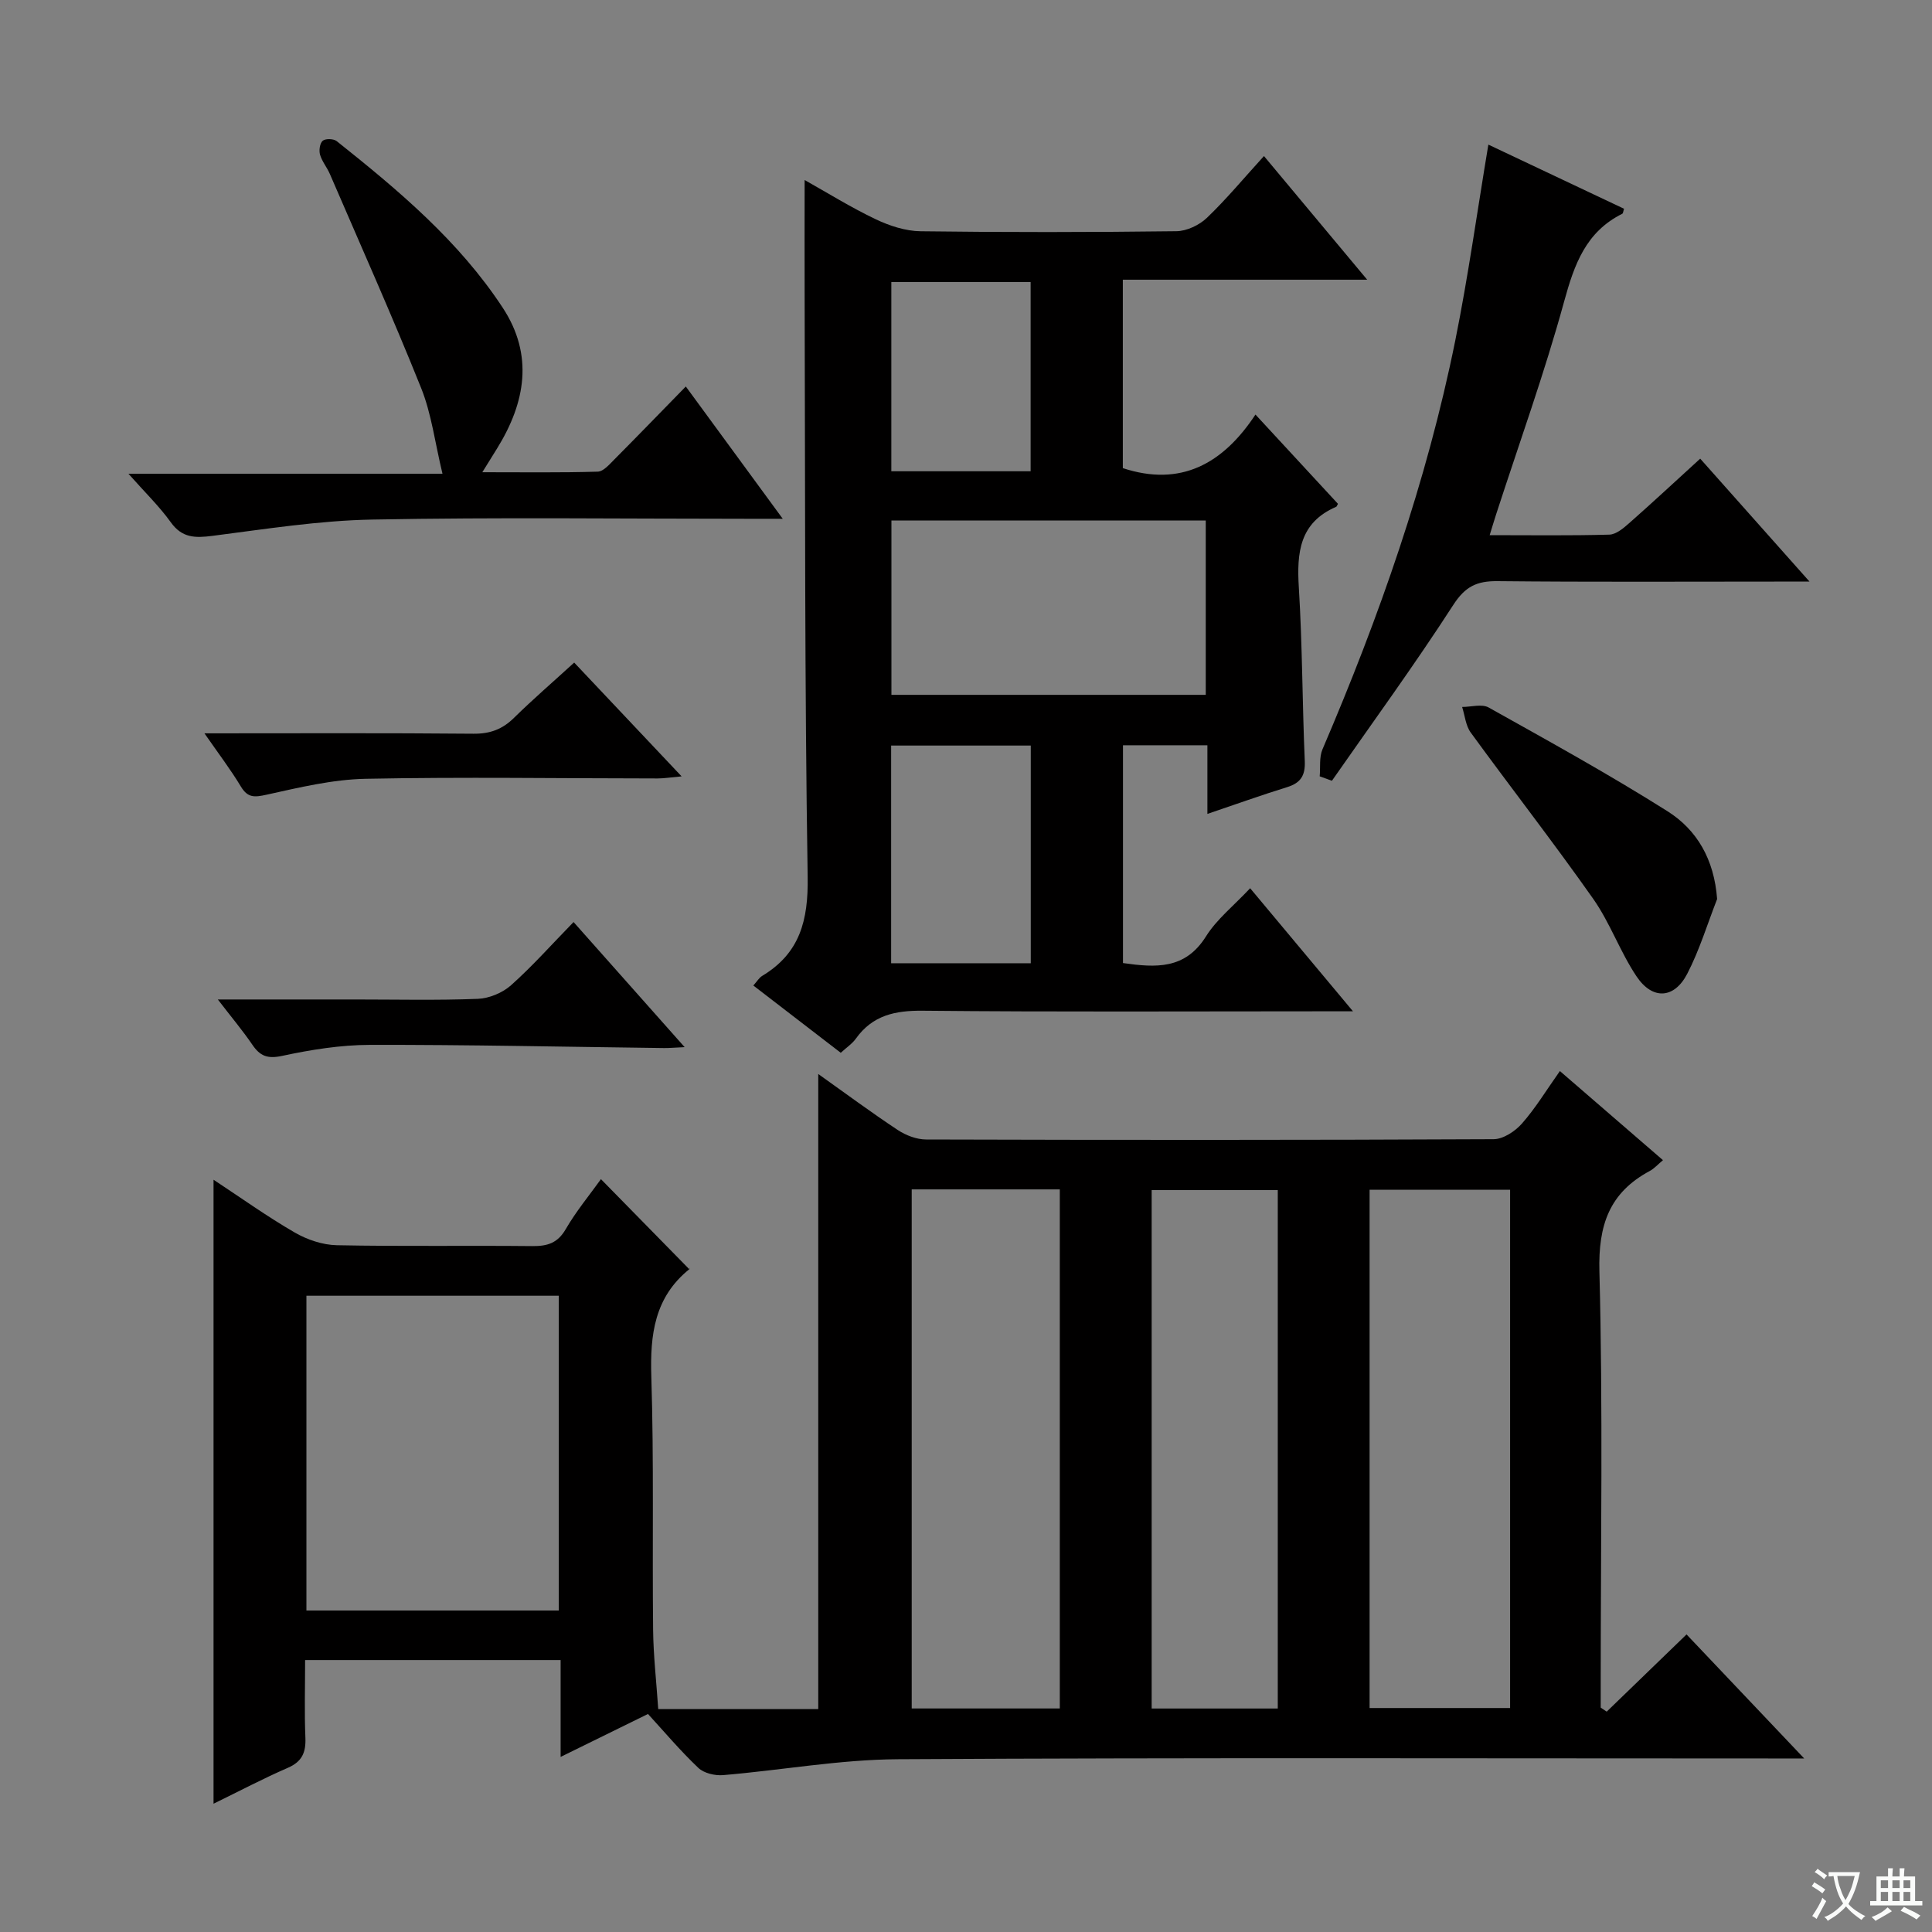 <svg enable-background="new 0 0 400 400" viewBox="0 0 400 400" xmlns="http://www.w3.org/2000/svg"><rect x="0" y="0" width="400" height="400" fill="#808080" stroke="none"/><path d="m377.9 391.2c-.2.3-.4.5-.6.8-.7-.6-1.4-1-2.2-1.5.2-.3.4-.5.5-.8.6.4 1.4.8 2.3 1.5zm-1.8 6.1c-.2-.2-.5-.4-.9-.6.4-.6.8-1.2 1.2-1.9s.7-1.3.9-1.9c.3.3.5.5.8.7-.7 1.3-1.4 2.6-2 3.7zm2.2-9c-.3.3-.5.5-.6.8-.6-.6-1.3-1.1-2-1.5.3-.3.5-.5.6-.7.6.5 1.3.9 2 1.4zm.3.2v-.9h2 4.5c-.3 1.3-.6 2.5-1 3.6s-.9 2.1-1.4 3c.4.5 1 1 1.6 1.4s1.2.8 1.9 1.1c-.3.2-.5.4-.8.8-.4-.3-1-.7-1.6-1.2s-1.2-1.1-1.6-1.6c-.5.6-1.1 1.1-1.7 1.6s-1.4.9-2.1 1.4c-.1-.3-.3-.5-.7-.8.6-.2 1.2-.5 1.9-1s1.4-1.1 2-1.8c-.5-.8-.9-1.6-1.2-2.5s-.6-2-.8-3.2c-.4.1-.7.1-1 .1zm2.5 2.7c.3 1 .7 1.7 1 2.2.3-.5.6-1.1 1-2s.6-1.9.9-3h-3.2-.4c.1.9.3 1.8.7 2.8z" fill="#fafbfa"/><path d="m396.5 388.5v1.5 3.6h1.5v.9c-.4 0-1 0-1.7 0h-7.9c-.5 0-.9 0-1.2 0v-.9h1.3v-3.5c0-.7 0-1.2 0-1.6h2.4c0-.8 0-1.4 0-1.7h1c0 .3-.1.8-.1 1.7h1.5c0-.8 0-1.4 0-1.7h1c0 .3-.1.9-.1 1.7zm-8.2 9.2c-.2-.3-.5-.5-.8-.8.8-.3 1.4-.6 1.9-.9s1-.7 1.4-1.1c.3.3.6.5.9.8-1.6 1-2.8 1.6-3.4 2zm2.6-6.8v-1.6h-1.5v1.6zm0 2.7v-1.9h-1.5v1.9zm2.4-2.7v-1.6h-1.5v1.6zm0 2.7v-1.9h-1.5v1.9zm.2 2 .7-.8c.4.2.9.5 1.6.8s1.3.7 1.8 1c-.3.3-.5.5-.8.8-.4-.3-1.5-1-3.3-1.8zm2-4.7v-1.6h-1.4v1.6zm0 2.7v-1.9h-1.4v1.9z" fill="#fafbfa"/><g fill="#010000"><path d="m136.28 353.84h33.13c0-43.63 0-87.24 0-131.48 5.69 4.04 10.98 7.97 16.47 11.6 1.68 1.11 3.91 1.96 5.89 1.96 39.15.11 78.31.13 117.46-.06 2-.01 4.47-1.64 5.88-3.25 2.82-3.2 5.06-6.92 7.85-10.86 7.2 6.23 14.07 12.17 21.34 18.45-1.08.9-1.82 1.75-2.74 2.24-8.37 4.5-10.67 11.2-10.42 20.77.74 28.3.27 56.64.27 84.97v5.36c.41.28.83.56 1.24.84 5.35-5.17 10.69-10.35 16.53-15.99 7.91 8.33 15.72 16.57 24.36 25.68-2.75 0-4.5 0-6.24 0-60.48 0-120.96-.19-181.44.16-12.05.07-24.09 2.28-36.15 3.29-1.69.14-3.96-.39-5.13-1.5-3.73-3.54-7.06-7.49-10.42-11.16-6.4 3.14-11.89 5.84-18.09 8.89 0-7.06 0-13.43 0-20.05-17.8 0-35.04 0-52.9 0 0 5.56-.16 10.84.06 16.1.12 3.03-.69 4.93-3.64 6.21-5.11 2.22-10.05 4.83-15.38 7.43 0-43.25 0-85.88 0-129.19 5.78 3.81 11.14 7.65 16.83 10.94 2.56 1.48 5.76 2.56 8.69 2.62 13.49.27 26.99.04 40.48.18 3.12.03 5.24-.61 6.92-3.51 2.14-3.69 4.9-7.02 7.29-10.35 6.05 6.17 11.97 12.2 18.32 18.68.06-.64.16-.18-.02-.04-7.21 5.81-8.15 13.53-7.87 22.25.55 17.48.18 34.98.37 52.47.06 5.29.67 10.58 1.06 16.35zm-72.84-20.4h52.25c0-21.95 0-43.52 0-65.17-17.54 0-34.76 0-52.25 0zm125.32-87.19v107.47h30.66c0-35.98 0-71.68 0-107.47-10.38 0-20.35 0-30.66 0zm94.8.07v107.31h29.09c0-35.94 0-71.5 0-107.31-9.73 0-19.17 0-29.09 0zm-19.01 107.41c0-35.93 0-71.51 0-107.33-8.82 0-17.36 0-26.11 0v107.33z"/><path d="m174.07 217.97c-6-4.62-11.89-9.15-18.1-13.93.79-.88 1.2-1.61 1.83-1.99 7.82-4.7 9.56-11.51 9.42-20.47-.64-40.13-.5-80.28-.63-120.42-.03-7.81 0-15.61 0-23.89 4.72 2.65 9.57 5.67 14.69 8.11 2.87 1.37 6.19 2.46 9.32 2.5 17.65.23 35.31.21 52.97-.01 2.14-.03 4.73-1.26 6.31-2.77 4.06-3.89 7.67-8.25 11.81-12.79 7.04 8.44 13.83 16.57 21.37 25.6-17.4 0-33.86 0-50.59 0v39.01c11.95 3.93 20.71-.85 27.46-11.09 6.12 6.63 11.62 12.58 17.08 18.48-.2.34-.25.57-.37.62-7.59 3.27-8.18 9.48-7.73 16.71.74 11.95.71 23.94 1.23 35.91.13 3-.82 4.54-3.66 5.42-5.33 1.65-10.59 3.54-16.5 5.54 0-5.12 0-9.54 0-14.21-6.03 0-11.6 0-17.48 0v45.09c6.81.97 12.87 1.36 17.18-5.51 2.25-3.59 5.79-6.39 9.15-9.98 6.88 8.23 13.62 16.3 21.29 25.48-3.3 0-5.21 0-7.11 0-27.32 0-54.64.15-81.95-.12-5.76-.06-10.39.94-13.85 5.76-.76 1.07-1.91 1.82-3.14 2.95zm75.57-74.11c0-12.32 0-24.18 0-36.1-21.91 0-43.46 0-65.08 0v36.1zm-65.14 10.5v45.07h28.91c0-15.3 0-30.19 0-45.07-9.83 0-19.27 0-28.91 0zm28.88-56.79c0-13.5 0-26.38 0-39.18-9.88 0-19.3 0-28.84 0v39.18z"/><path d="m374.64 120.41c-3.17 0-4.91 0-6.65 0-19.33 0-38.65.11-57.98-.09-4.26-.04-6.66 1.11-9.12 4.92-8 12.38-16.7 24.31-25.13 36.41-.84-.31-1.68-.61-2.53-.92.17-1.87-.13-3.95.58-5.6 11.73-27.38 21.58-55.39 27.49-84.64 2.68-13.29 4.54-26.74 6.85-40.55 9.02 4.26 18.56 8.77 28.09 13.28-.16.48-.18.94-.37 1.04-7.53 3.75-9.92 10.46-12.03 18.15-4.07 14.86-9.32 29.39-14.08 44.07-.4 1.23-.77 2.48-1.34 4.32 8.58 0 16.69.12 24.78-.11 1.41-.04 2.94-1.35 4.13-2.4 4.84-4.27 9.56-8.66 14.68-13.33 7.43 8.35 14.54 16.34 22.63 25.45z"/><path d="m141.99 80.02c6.85 9.36 13.08 17.86 20.07 27.39-3.23 0-5.16 0-7.08 0-25.98 0-51.96-.33-77.93.16-11.06.21-22.1 1.97-33.11 3.38-3.56.45-6.25.44-8.58-2.82-2.4-3.34-5.4-6.24-8.77-10.05h65.02c-1.56-6.46-2.27-12.38-4.41-17.72-5.98-14.91-12.54-29.59-18.91-44.35-.59-1.37-1.62-2.58-2.03-3.98-.25-.88-.05-2.38.56-2.89.57-.48 2.25-.43 2.89.08 12.78 10.17 25.31 20.68 34.38 34.5 6.42 9.78 4.71 19.59-1.14 29.07-.85 1.39-1.71 2.77-3.09 4.98 8.47 0 16.19.11 23.9-.12 1.19-.04 2.45-1.54 3.47-2.56 4.79-4.82 9.52-9.71 14.76-15.07z"/><path d="m355.51 186.14c-2.02 5.17-3.64 10.55-6.18 15.46-2.7 5.22-7.21 5.47-10.51.54-3.4-5.08-5.46-11.06-8.96-16.04-8.2-11.65-16.97-22.91-25.36-34.43-1.05-1.44-1.21-3.52-1.78-5.3 1.85 0 4.08-.68 5.49.11 12.45 6.96 24.95 13.86 37 21.46 6.14 3.87 9.7 10 10.3 18.2z"/><path d="m45.1 206.93h28.34c8.49 0 17 .2 25.48-.13 2.35-.09 5.11-1.24 6.88-2.81 4.44-3.96 8.41-8.44 12.95-13.09 7.77 8.74 15.09 16.99 23 25.9-2.05.09-3.14.2-4.24.19-20.3-.25-40.6-.7-60.9-.66-6.08.01-12.24 1-18.2 2.28-3.04.65-4.57.04-6.17-2.32-2.02-2.96-4.34-5.71-7.14-9.36z"/><path d="m42.33 151.83c19.42 0 37.56-.09 55.7.08 3.44.03 5.99-.92 8.4-3.3 3.9-3.83 8.05-7.41 12.45-11.43 7.32 7.75 14.45 15.3 22.24 23.56-2.25.2-3.62.43-4.99.43-20.15-.01-40.3-.33-60.44.07-6.87.14-13.76 1.81-20.52 3.3-2.5.55-3.87.66-5.29-1.68-2.11-3.51-4.6-6.78-7.55-11.03z"/></g></svg>